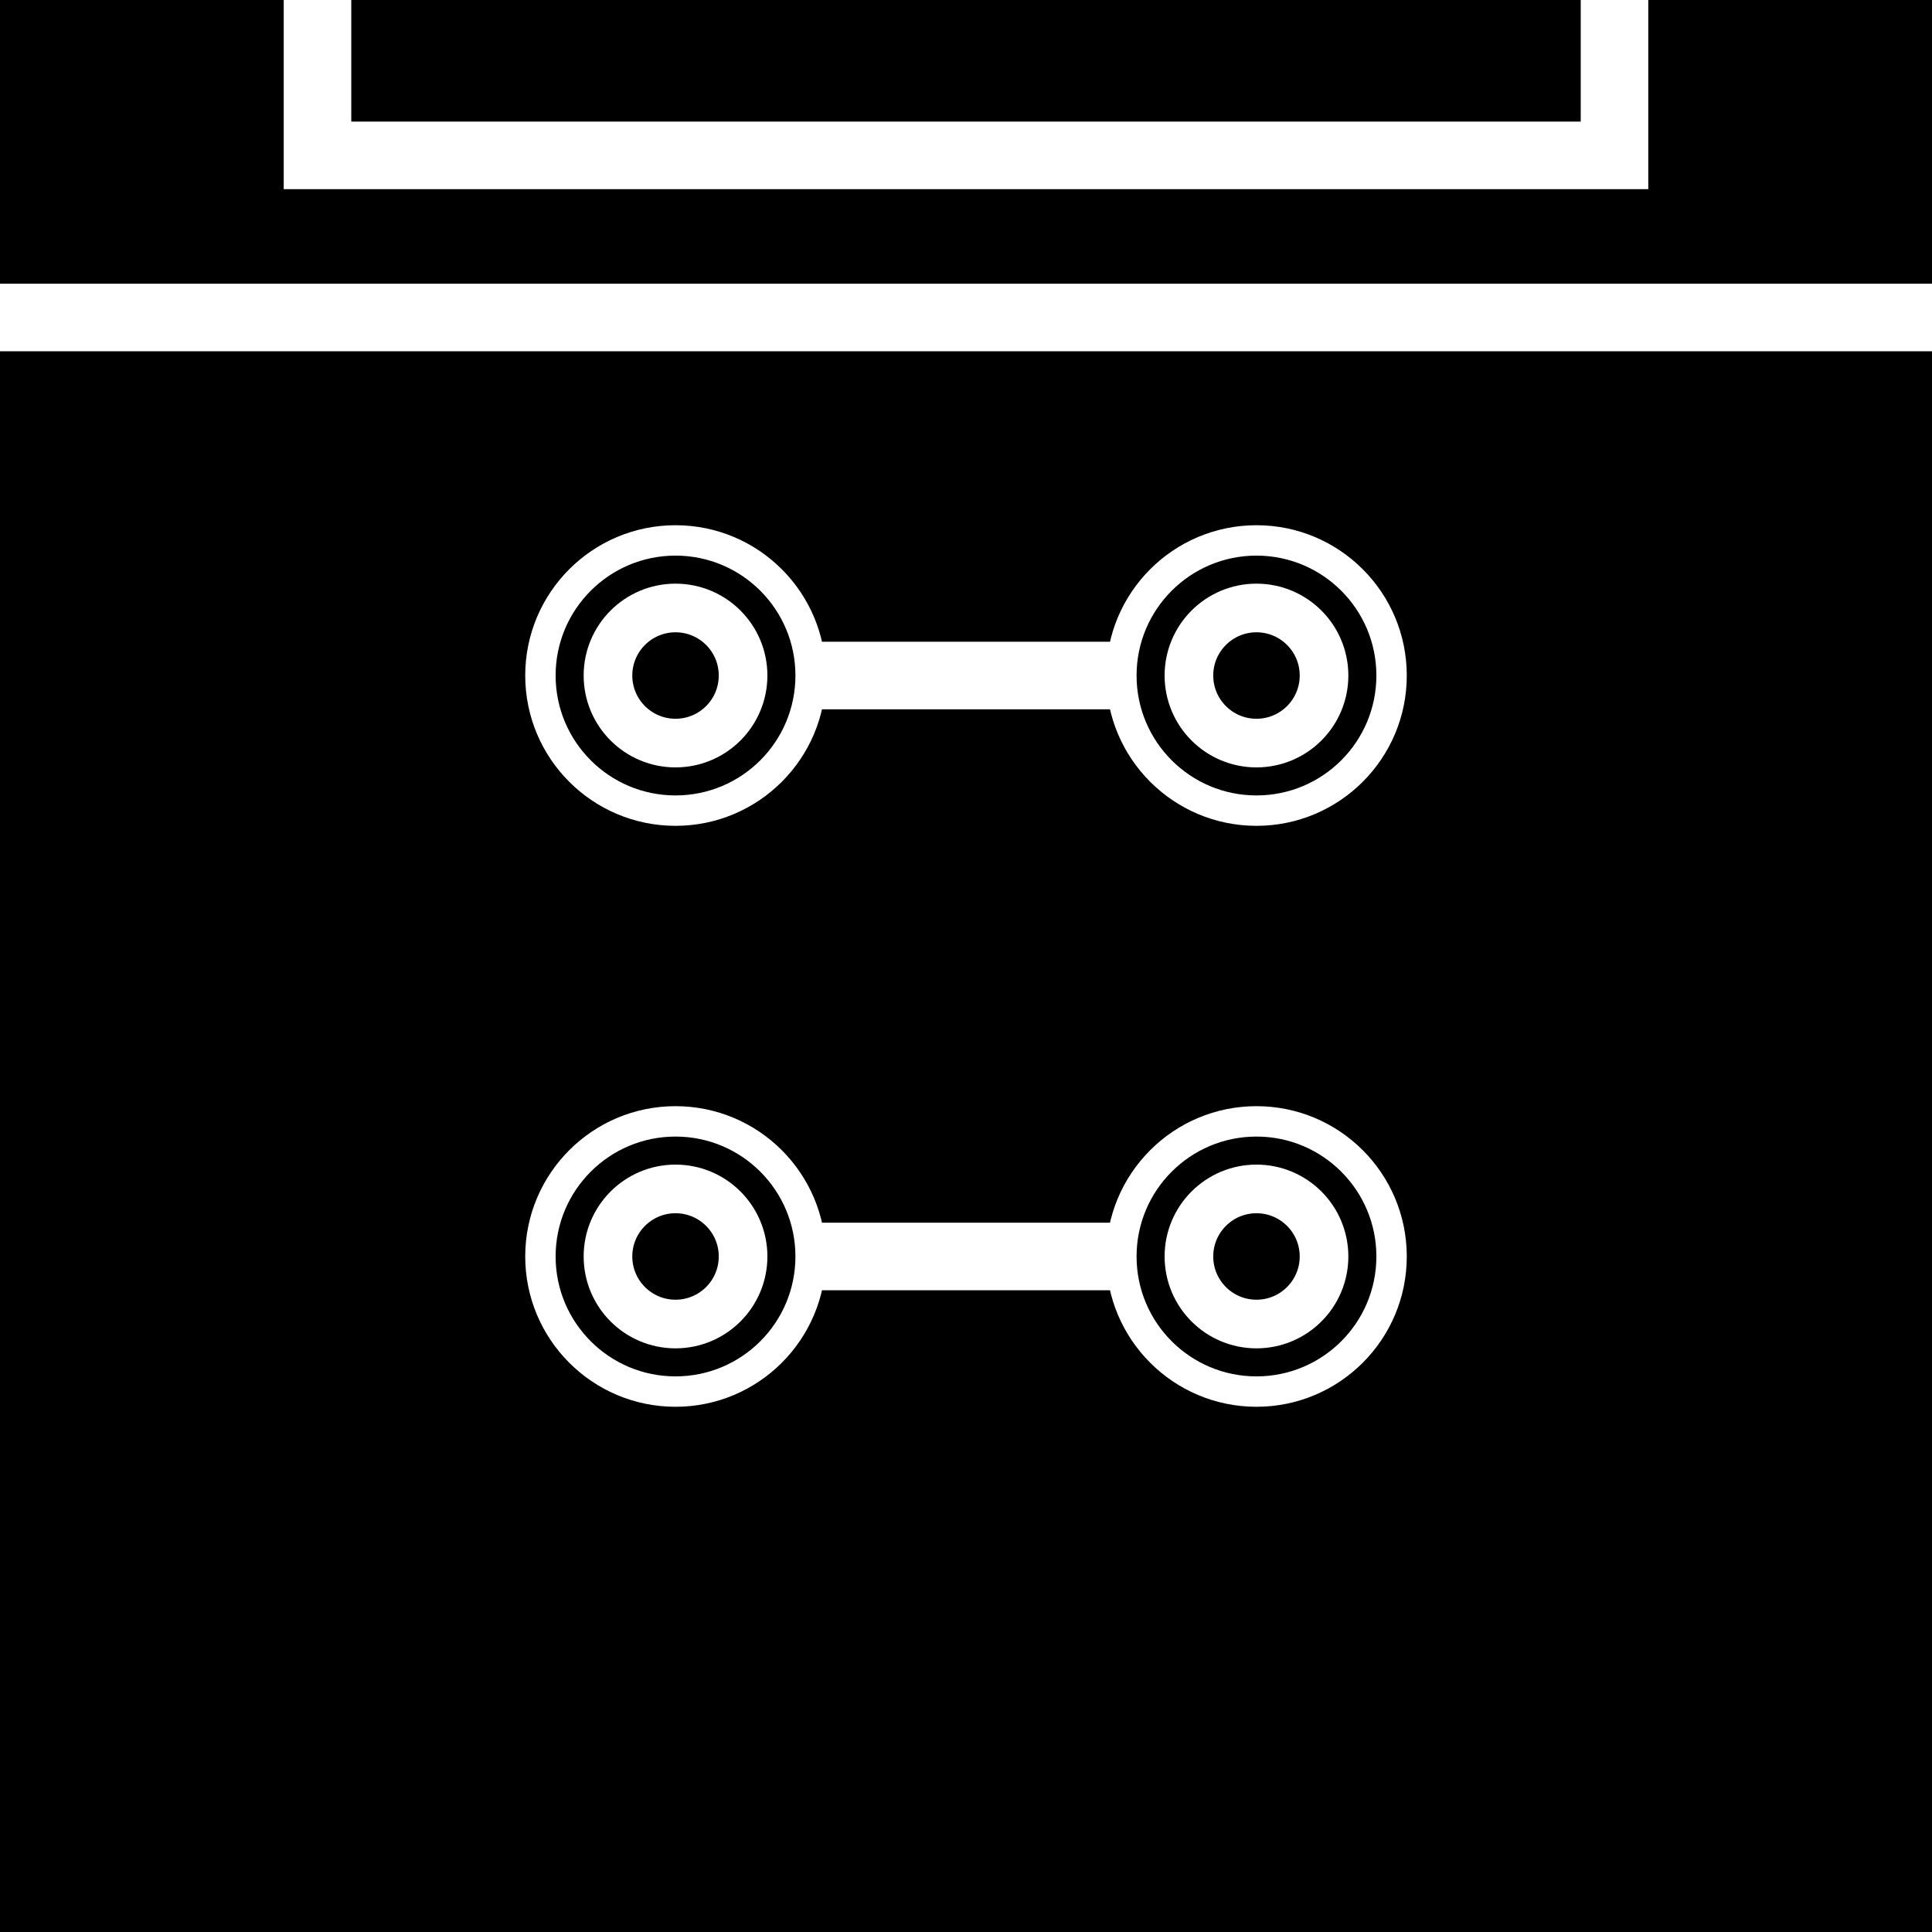 <?xml version="1.0" encoding="UTF-8"?>
<svg
   xmlns:svg="http://www.w3.org/2000/svg"
   xmlns="http://www.w3.org/2000/svg"
   width="256"
   height="256"
   viewBox="0 0 143 143"
   version="1.1"
   id="svg_tile_30F">
	<defs id="defs">
		<marker
			viewBox="0 0 20 20"
			markerWidth="20"
			markerHeight="20"
			refX="10"
			refY="10"
			orient="auto"
			id="term">
		  <circle cx="10" cy="10" r="2" style="fill:black;stroke:white;stroke-width:0.45"/>
		  <circle cx="10" cy="10" r="1" style="fill:black;stroke:white;stroke-width:0.72"/>
		</marker>
	</defs>
  <path
     style="fill:black;fill-opacity:1;stroke:none"
     d="M 0 0 H 143 V 143 H 0 Z"
     id="tile_bg"/>
  <g style="fill:none;stroke:white;stroke-opacity:1;stroke-width:5">
    <path id="wire_0" d="M  23.5   0.0 V  11.5 H 119.5 V   0.0"/>
    <path id="wire_1" d="M   0.0  23.5 H 143.0"/>
    <path id="wire_G" d="M  50.0  50.0 H  93.0" marker-start="url(#term)" marker-end="url(#term)"/>
    <path id="wire_H" d="M  50.0  93.0 H  93.0" marker-start="url(#term)" marker-end="url(#term)"/>
	</g>
</svg>
